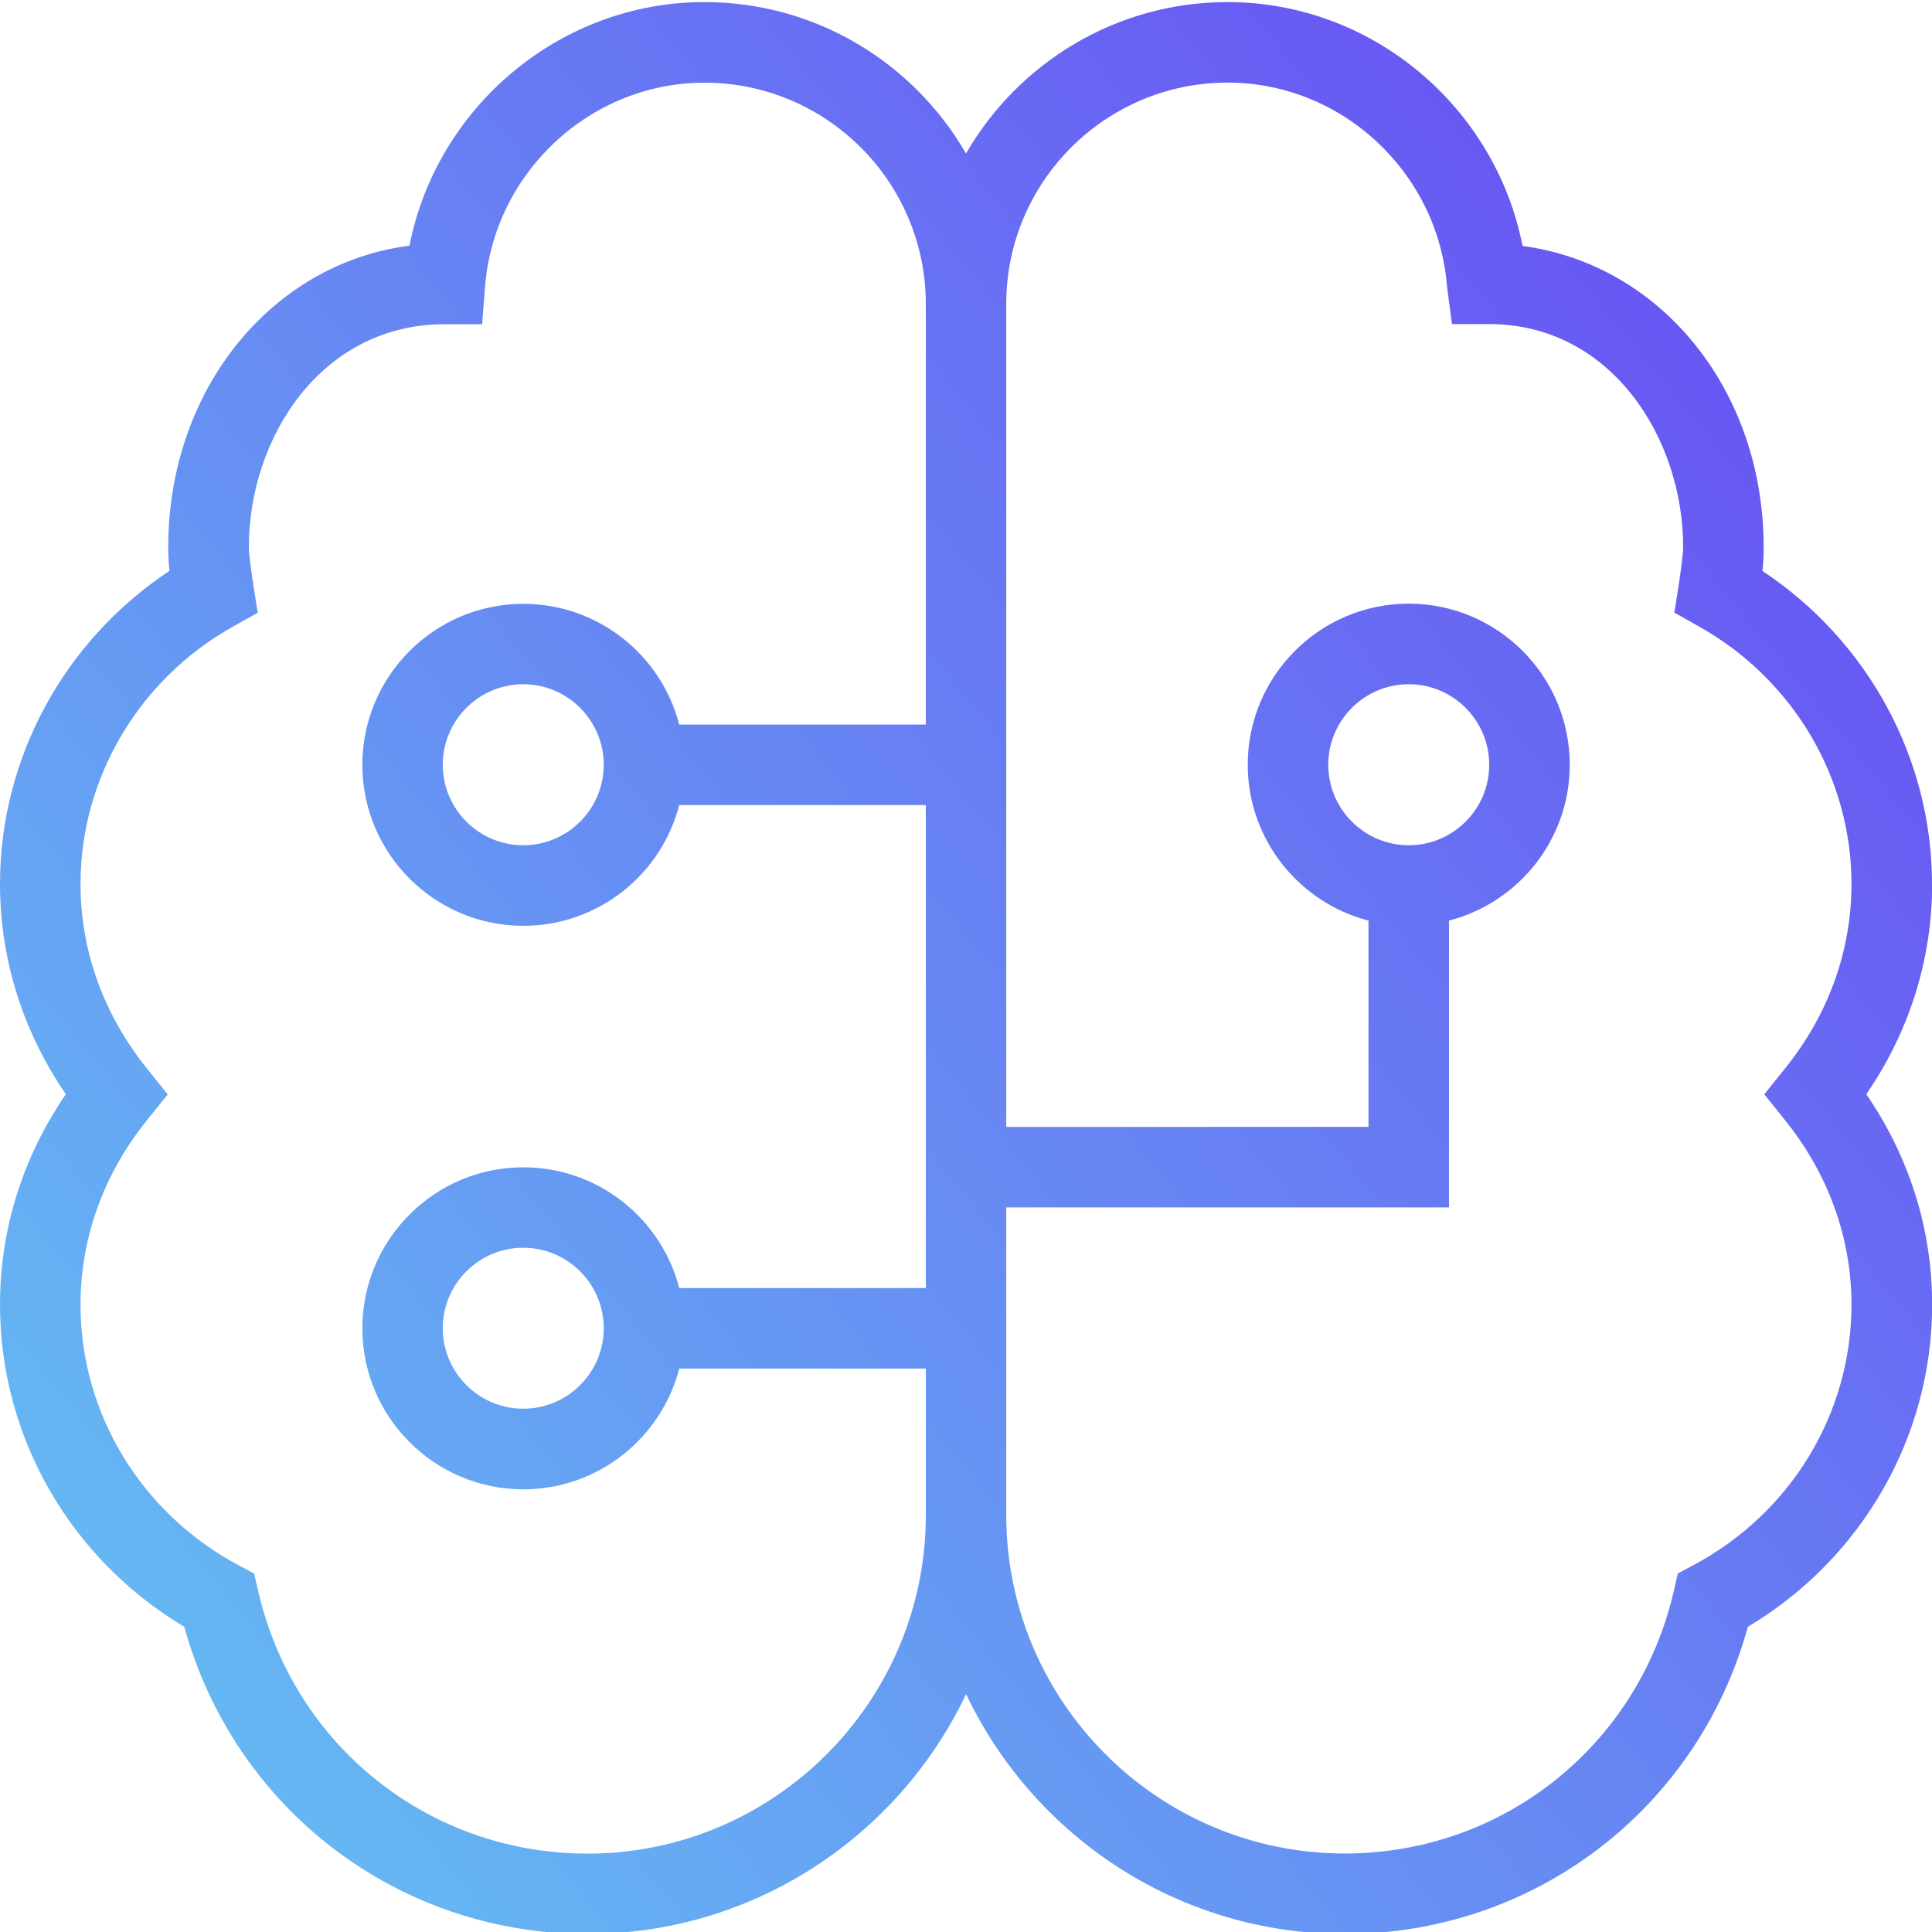 <svg width="40" height="40" viewBox="0 0 40 40" fill="none" xmlns="http://www.w3.org/2000/svg">
<g clip-path="url(#clip0_572_659)">
<path d="M40 18.3C40 15.697 38.668 13.263 36.49 11.822C36.507 11.66 36.515 11.496 36.515 11.332C36.515 8.078 34.39 5.475 31.523 5.092C30.957 2.208 28.403 0.043 25.417 0.043C23.103 0.043 21.082 1.305 20 3.178C18.918 1.305 16.897 0.043 14.583 0.043C11.598 0.043 9.045 2.207 8.477 5.087C5.627 5.452 3.483 8.063 3.483 11.33C3.483 11.496 3.492 11.66 3.508 11.82C1.33 13.261 0 15.695 0 18.298C0 19.857 0.47 21.35 1.363 22.655C0.468 23.96 0 25.453 0 27.012C0 29.748 1.452 32.27 3.815 33.681C4.852 37.445 8.232 40.041 12.16 40.041C15.617 40.041 18.608 38.008 20.002 35.075C21.395 38.008 24.385 40.041 27.843 40.041C31.772 40.041 35.152 37.445 36.188 33.681C38.55 32.27 40.003 29.748 40.003 27.012C40.003 25.453 39.533 23.96 38.64 22.655C39.535 21.35 40.003 19.857 40.003 18.298L40 18.3ZM12.158 38.377C8.887 38.377 6.083 36.143 5.347 32.947L5.262 32.578L4.928 32.4C2.917 31.323 1.667 29.258 1.667 27.015C1.667 25.628 2.145 24.303 3.052 23.181L3.473 22.658L3.052 22.135C2.147 21.013 1.667 19.688 1.667 18.302C1.667 16.108 2.875 14.066 4.82 12.975L5.337 12.685C5.337 12.685 5.152 11.597 5.152 11.332C5.152 9.06 6.653 6.712 9.21 6.712H9.982L10.042 5.943C10.225 3.572 12.22 1.712 14.585 1.712C17.113 1.712 19.168 3.767 19.168 6.295V15.002H14.063C13.692 13.565 12.387 12.502 10.835 12.502C8.997 12.502 7.502 13.996 7.502 15.835C7.502 17.673 8.997 19.168 10.835 19.168C12.385 19.168 13.692 18.105 14.063 16.668H19.168V26.668H14.063C13.692 25.232 12.387 24.168 10.835 24.168C8.997 24.168 7.502 25.663 7.502 27.502C7.502 29.34 8.997 30.835 10.835 30.835C12.385 30.835 13.692 29.771 14.063 28.335H19.168V31.37C19.168 35.233 16.025 38.378 12.16 38.378L12.158 38.377ZM12.5 15.833C12.5 16.752 11.752 17.5 10.833 17.5C9.915 17.5 9.167 16.752 9.167 15.833C9.167 14.915 9.915 14.166 10.833 14.166C11.752 14.166 12.5 14.915 12.5 15.833ZM12.5 27.5C12.5 28.418 11.752 29.166 10.833 29.166C9.915 29.166 9.167 28.418 9.167 27.5C9.167 26.581 9.915 25.833 10.833 25.833C11.752 25.833 12.5 26.581 12.5 27.5ZM36.948 23.18C37.853 24.302 38.333 25.627 38.333 27.013C38.333 29.258 37.083 31.322 35.072 32.398L34.738 32.577L34.653 32.945C33.915 36.142 31.113 38.375 27.842 38.375C23.978 38.375 20.833 35.231 20.833 31.366V24.998H30V19.06C31.437 18.688 32.5 17.383 32.5 15.832C32.5 13.993 31.005 12.498 29.167 12.498C27.328 12.498 25.833 13.993 25.833 15.832C25.833 17.381 26.897 18.688 28.333 19.06V23.331H20.833V6.293C20.833 3.765 22.888 1.71 25.417 1.71C27.782 1.71 29.777 3.568 29.96 5.942L30.062 6.71H30.833C33.347 6.71 34.848 9.06 34.848 11.33C34.848 11.595 34.665 12.683 34.665 12.683L35.18 12.973C37.125 14.065 38.333 16.107 38.333 18.3C38.333 19.686 37.855 21.012 36.948 22.133L36.527 22.657L36.948 23.18ZM29.167 17.5C28.248 17.5 27.5 16.752 27.5 15.833C27.5 14.915 28.248 14.166 29.167 14.166C30.085 14.166 30.833 14.915 30.833 15.833C30.833 16.752 30.085 17.5 29.167 17.5Z" fill="url(#paint0_linear_572_659)"/>
</g>
<defs>
<linearGradient id="paint0_linear_572_659" x1="38.403" y1="0.043" x2="0.877" y2="30.739" gradientUnits="userSpaceOnUse">
<stop stop-color="#6947F3"/>
<stop offset="1" stop-color="#65B6F3"/>
</linearGradient>
<clipPath id="clip0_572_659">
<rect width="40" height="40" fill="white"/>
</clipPath>
</defs>
</svg>
